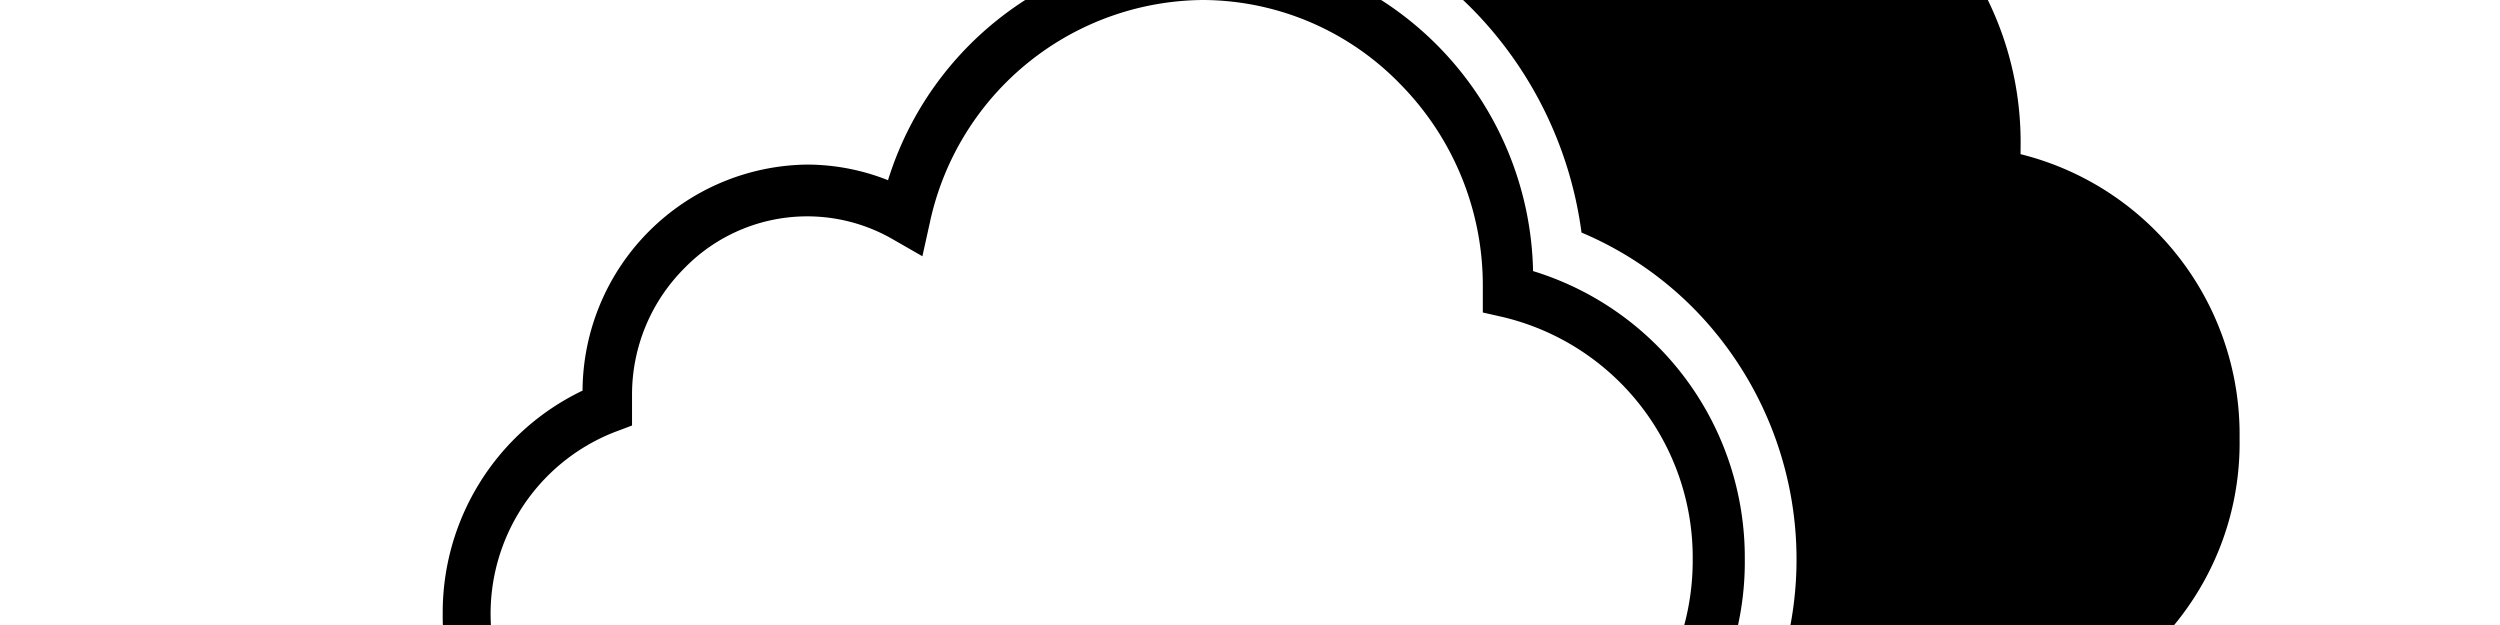 <svg width="4800" height="1200" viewBox="0 0 4800 1200" xmlns="http://www.w3.org/2000/svg"><path d="M4300 841.5c4.75 302.25-235.3 551.65-537.5 558.5H3367a686.5 686.5 0 00-67-753.5 667.5 667.5 0 00-263.5-200 753 753 0 00-208-427.5 733 733 0 00-78.5-69 605.5 605.5 0 01518.5-300c344 6.85 617.4 291 611 635v11A554.5 554.5 0 014300 841.5zm-950 232a571 571 0 01-565.5 576.5H1312a467 467 0 01-462-471.5A472.05 472.05 0 011118.5 750 436.5 436.5 0 011550 316a422 422 0 01155 30 633.5 633.5 0 011238.5 174.5 575 575 0 01406.5 553zm-100 0a474.5 474.5 0 00-365.5-465L2847 600v-50a550 550 0 00-157.5-387.5A530.5 530.5 0 002310 0a540.5 540.5 0 00-524.5 426.5L1771 492l-57.5-33a329 329 0 00-400 56.5 343 343 0 00-100 241V817l-34.5 13a374.5 374.5 0 00-130.5 610 358.5 358.5 0 00263.5 110h1472.5a460.5 460.5 0 00330-139.5 479.55 479.55 0 00135.5-337z" fill-rule="evenodd"/></svg>